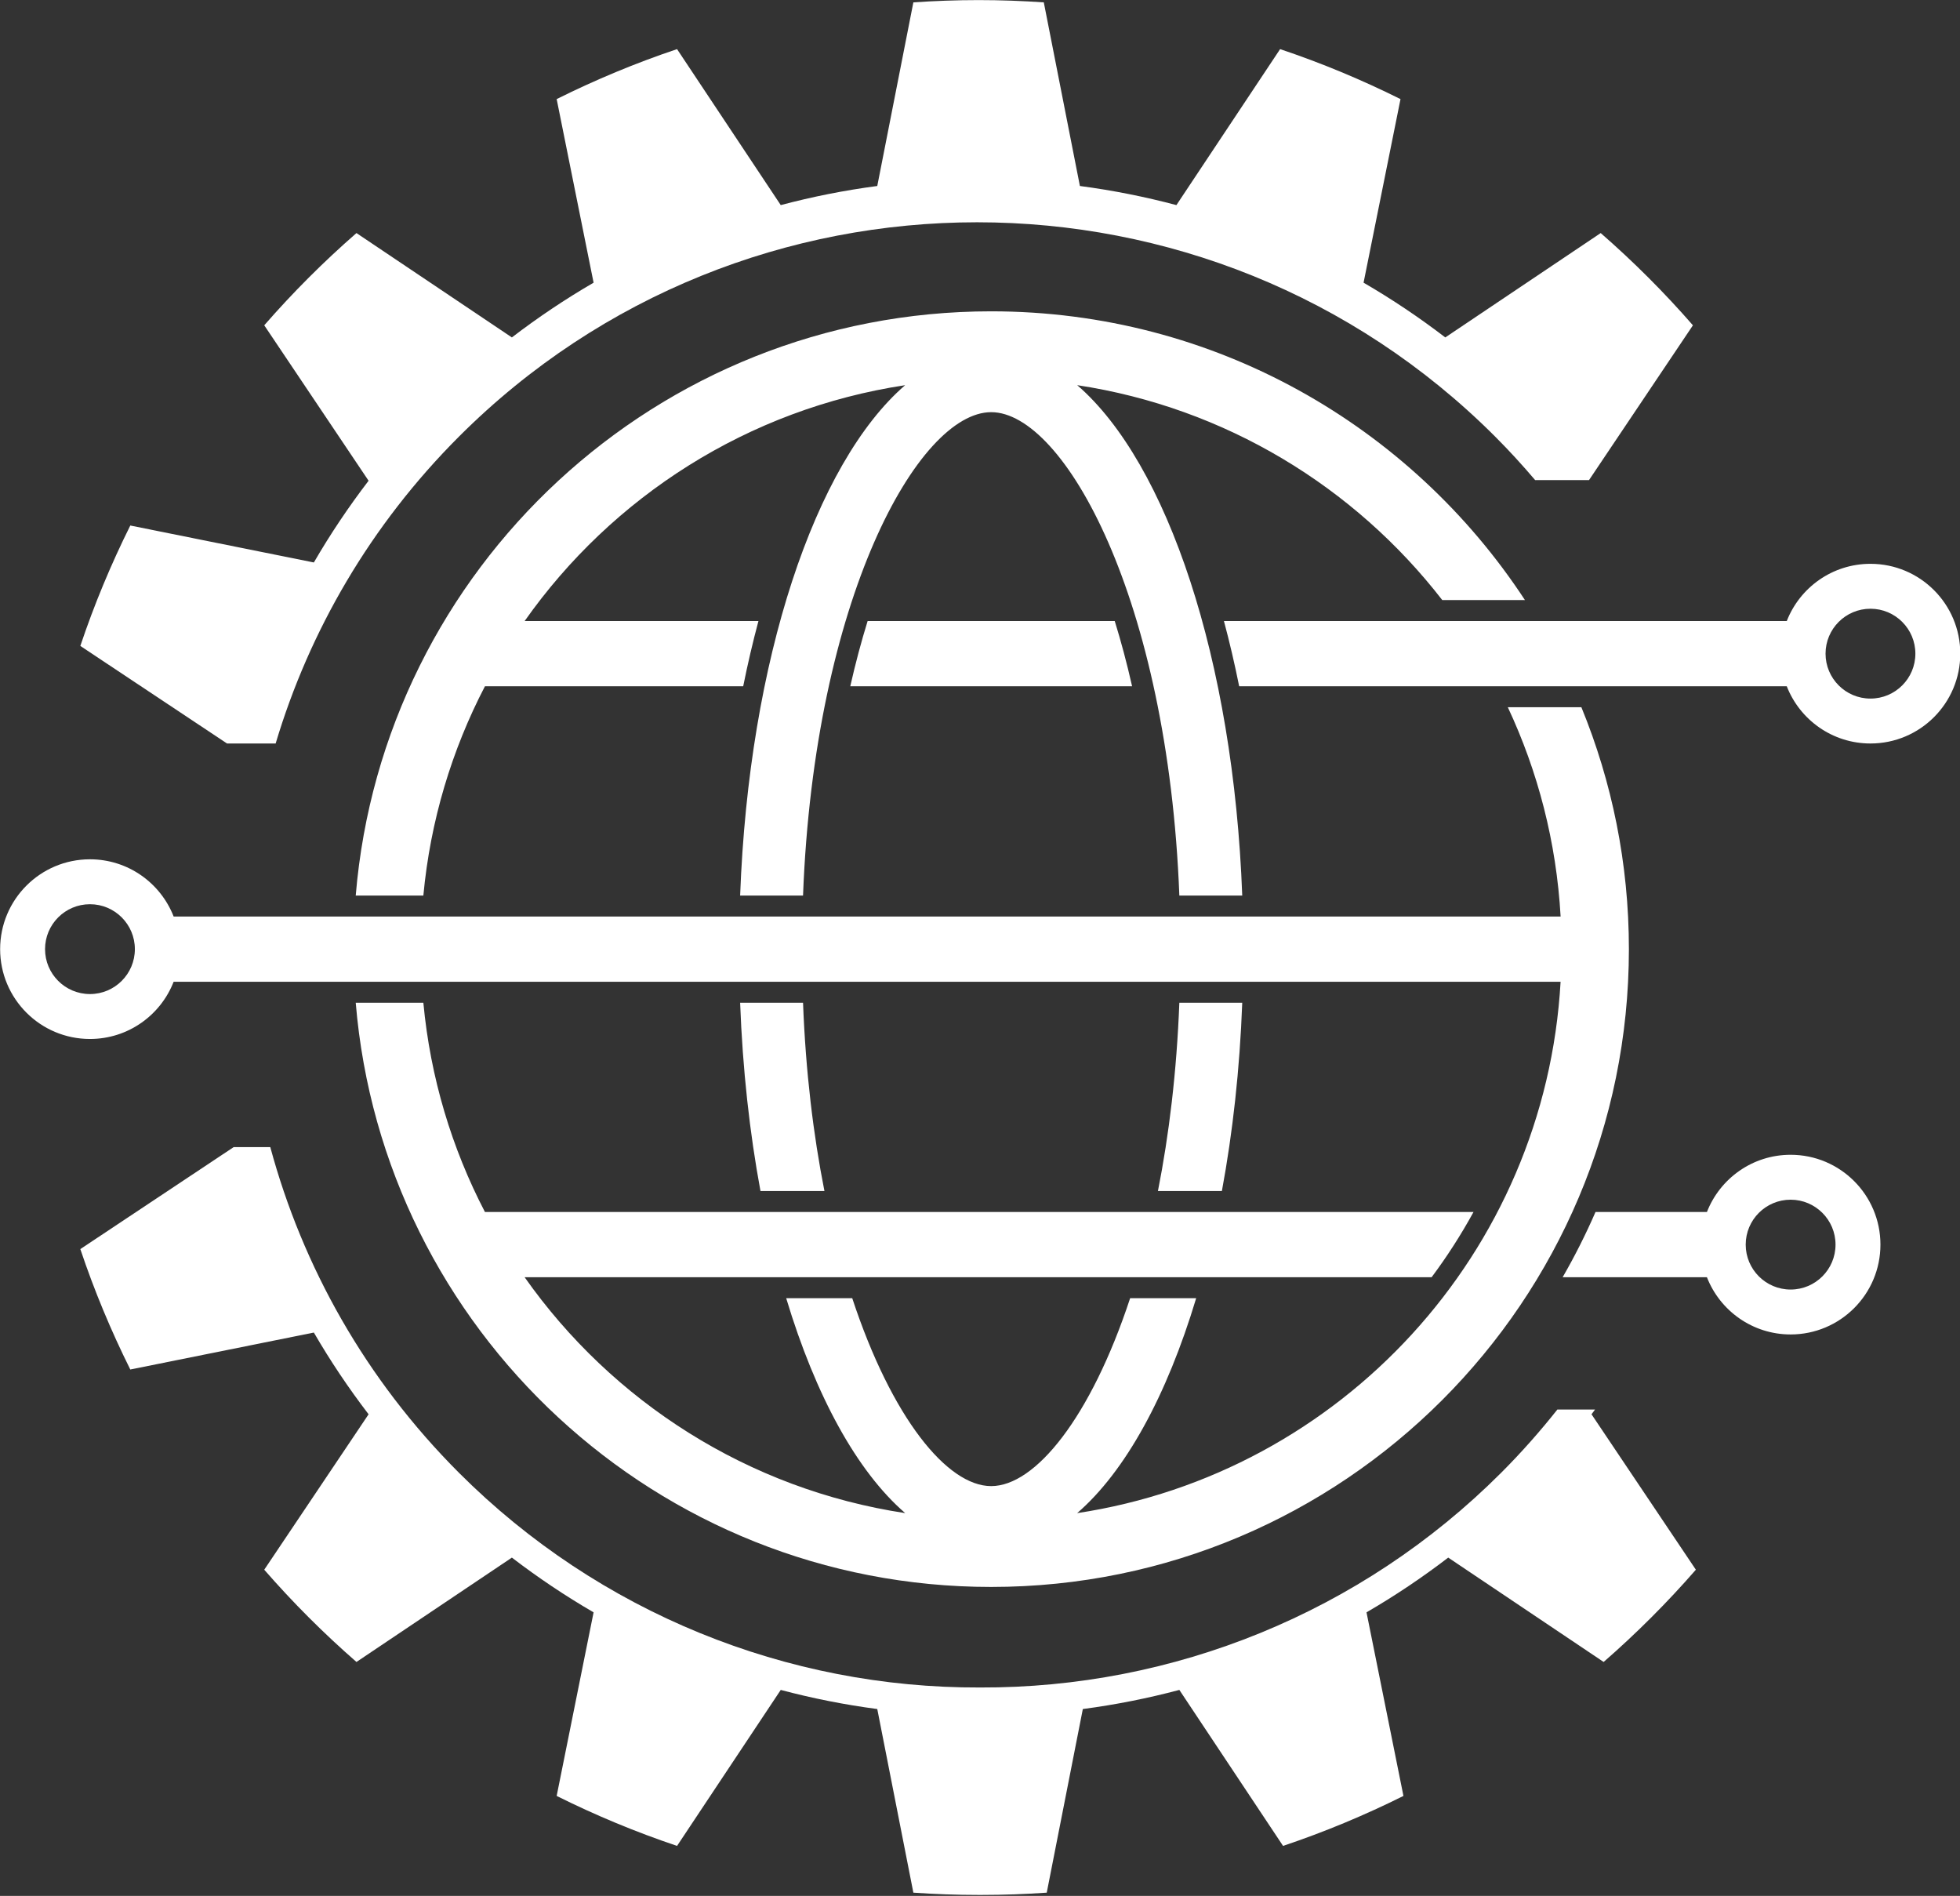 <?xml version="1.0" encoding="UTF-8" standalone="no"?>
<!DOCTYPE svg PUBLIC "-//W3C//DTD SVG 1.1//EN" "http://www.w3.org/Graphics/SVG/1.1/DTD/svg11.dtd">
<svg width="100%" height="100%" viewBox="0 0 1613 1560" version="1.1" xmlns="http://www.w3.org/2000/svg" xmlns:xlink="http://www.w3.org/1999/xlink" xml:space="preserve" xmlns:serif="http://www.serif.com/" style="fill-rule:evenodd;clip-rule:evenodd;stroke-linejoin:round;stroke-miterlimit:2;">
    <rect x="0" y="0" width="1613" height="1560" fill="#333333" stroke="none"/>
    <g transform="matrix(4.167,0,0,4.167,-1276.83,-887.154)">
        <path d="M465.009,410.9L452.587,410.9C453.075,424.03 454.465,436.542 456.605,448.088L469.237,448.088C467.043,436.997 465.53,424.539 465.009,410.9Z" style="fill:white;fill-rule:nonzero;"/>
        <path d="M539.328,410.9C538.807,424.539 537.294,436.997 535.1,448.088L547.73,448.088C549.872,436.542 551.262,424.03 551.75,410.9L539.328,410.9Z" style="fill:white;fill-rule:nonzero;"/>
        <path d="M675.82,350.844C670.922,350.844 666.95,346.873 666.95,341.974C666.95,337.075 670.922,333.104 675.82,333.104C680.719,333.104 684.69,337.075 684.69,341.974C684.69,346.873 680.719,350.844 675.82,350.844ZM675.82,324.234C668.295,324.234 661.869,328.922 659.291,335.534L548.134,335.534C549.248,339.685 550.253,343.986 551.144,348.414L659.291,348.414C661.869,355.027 668.295,359.714 675.82,359.714C685.617,359.714 693.56,351.771 693.56,341.974C693.56,332.177 685.617,324.234 675.82,324.234Z" style="fill:white;fill-rule:nonzero;"/>
        <path d="M660.052,467.538C655.153,467.538 651.182,463.566 651.182,458.668C651.182,453.769 655.153,449.798 660.052,449.798C664.95,449.798 668.921,453.769 668.921,458.668C668.921,463.566 664.95,467.538 660.052,467.538ZM660.052,440.928C652.526,440.928 646.102,445.615 643.522,452.228L621.517,452.228C619.6,456.633 617.435,460.932 615.027,465.108L643.522,465.108C646.101,471.72 652.526,476.407 660.052,476.407C669.849,476.407 677.791,468.465 677.791,458.668C677.791,448.871 669.849,440.928 660.052,440.928Z" style="fill:white;fill-rule:nonzero;"/>
        <path d="M402.188,348.414L453.193,348.414C454.084,343.986 455.089,339.685 456.203,335.534L410.027,335.534C427.319,310.981 454.171,293.652 485.175,288.96C467.383,304.337 454.319,343.163 452.587,389.741L465.009,389.741C467.249,331.13 487.781,294.289 502.168,294.289C516.555,294.289 537.087,331.13 539.328,389.741L551.75,389.741C550.017,343.161 536.952,304.333 519.159,288.957C548.392,293.382 573.938,309.04 591.258,331.395L607.585,331.395C585.09,297.06 546.281,274.375 502.168,274.375C436.175,274.375 382.044,325.135 376.669,389.741L390.025,389.741C391.403,374.948 395.648,360.989 402.188,348.414Z" style="fill:white;fill-rule:nonzero;"/>
        <path d="M324.181,409.191C319.281,409.191 315.311,405.22 315.311,400.321C315.311,395.422 319.281,391.451 324.181,391.451C329.079,391.451 333.05,395.422 333.05,400.321C333.05,405.22 329.079,409.191 324.181,409.191ZM618.729,352.554L604.2,352.554C610.141,365.221 613.797,379.173 614.627,393.881L340.709,393.881C338.131,387.269 331.705,382.581 324.181,382.581C314.383,382.581 306.44,390.524 306.44,400.321C306.44,410.118 314.383,418.061 324.181,418.061C331.705,418.061 338.131,413.373 340.709,406.761L614.622,406.761C611.604,460.283 571.226,503.816 519.145,511.689C528.674,503.461 536.85,488.517 542.653,469.247L529.61,469.247C521.818,492.87 510.87,506.353 502.168,506.353C493.466,506.353 482.517,492.87 474.727,469.247L461.683,469.247C467.485,488.513 475.659,503.455 485.186,511.684C454.177,506.993 427.321,489.663 410.027,465.108L589.15,465.108C592.198,461.026 594.965,456.722 597.425,452.228L402.188,452.228C395.648,439.653 391.403,425.694 390.025,410.9L376.669,410.9C382.043,475.506 436.175,526.266 502.168,526.266C571.727,526.266 628.113,469.879 628.113,400.321C628.113,383.412 624.773,367.286 618.729,352.554Z" style="fill:white;fill-rule:nonzero;"/>
        <path d="M474.339,348.414L529.998,348.414C528.959,343.814 527.806,339.521 526.57,335.534L477.766,335.534C476.53,339.521 475.377,343.814 474.339,348.414Z" style="fill:white;fill-rule:nonzero;"/>
        <path d="M622.544,258.921L591.85,279.53C586.718,275.597 581.331,271.982 575.712,268.72L583.007,232.469C575.362,228.659 567.426,225.35 559.23,222.6L538.75,253.4C532.543,251.75 526.181,250.482 519.688,249.626L512.559,213.366C508.303,213.077 504.01,212.917 499.679,212.917C495.35,212.917 491.056,213.077 486.799,213.366L479.671,249.626C473.178,250.482 466.815,251.751 460.609,253.401L440.128,222.6C431.933,225.35 423.996,228.659 416.352,232.468L423.646,268.72C418.028,271.982 412.641,275.597 407.509,279.529L376.814,258.921C370.336,264.569 364.249,270.656 358.601,277.135L379.208,307.829C375.276,312.961 371.661,318.348 368.399,323.967L332.147,316.672C328.338,324.316 325.029,332.254 322.279,340.449L351.251,359.714L360.854,359.714C367.496,337.514 379.563,316.606 397.065,299.104C453.48,242.688 545.276,242.688 601.691,299.104C604.463,301.875 607.089,304.752 609.602,307.705L620.233,307.705L640.758,277.136C635.11,270.656 629.023,264.569 622.544,258.921Z" style="fill:white;fill-rule:nonzero;"/>
        <path d="M621.428,491.23L614.015,491.23L614.015,491.199C610.579,495.534 606.877,499.726 602.873,503.73C575.194,531.409 538.019,546.269 499.969,546.119C461.92,546.269 424.744,531.409 397.065,503.73C378.591,485.256 366.168,462.988 359.793,439.41L352.568,439.41L322.279,459.551C325.029,467.747 328.338,475.684 332.147,483.328L368.399,476.032C371.661,481.652 375.276,487.039 379.209,492.171L358.601,522.864C364.249,529.344 370.336,535.431 376.814,541.079L407.509,520.471C412.641,524.403 418.028,528.018 423.646,531.279L416.352,567.532C423.996,571.341 431.933,574.65 440.128,577.4L460.609,546.599C466.816,548.249 473.179,549.518 479.671,550.374L486.799,586.634C491.056,586.923 495.35,587.083 499.68,587.083C499.776,587.083 499.872,587.081 499.969,587.081C500.065,587.081 500.162,587.083 500.259,587.083C504.589,587.083 508.882,586.923 513.14,586.634L520.268,550.374C526.76,549.518 533.122,548.249 539.329,546.599L559.811,577.4C568.005,574.65 575.942,571.341 583.587,567.532L576.292,531.279C581.91,528.018 587.298,524.403 592.43,520.471L623.124,541.079C629.603,535.431 635.689,529.344 641.338,522.864L620.729,492.171C620.967,491.861 621.192,491.541 621.428,491.23Z" style="fill:white;fill-rule:nonzero;"/>
    </g>
</svg>
